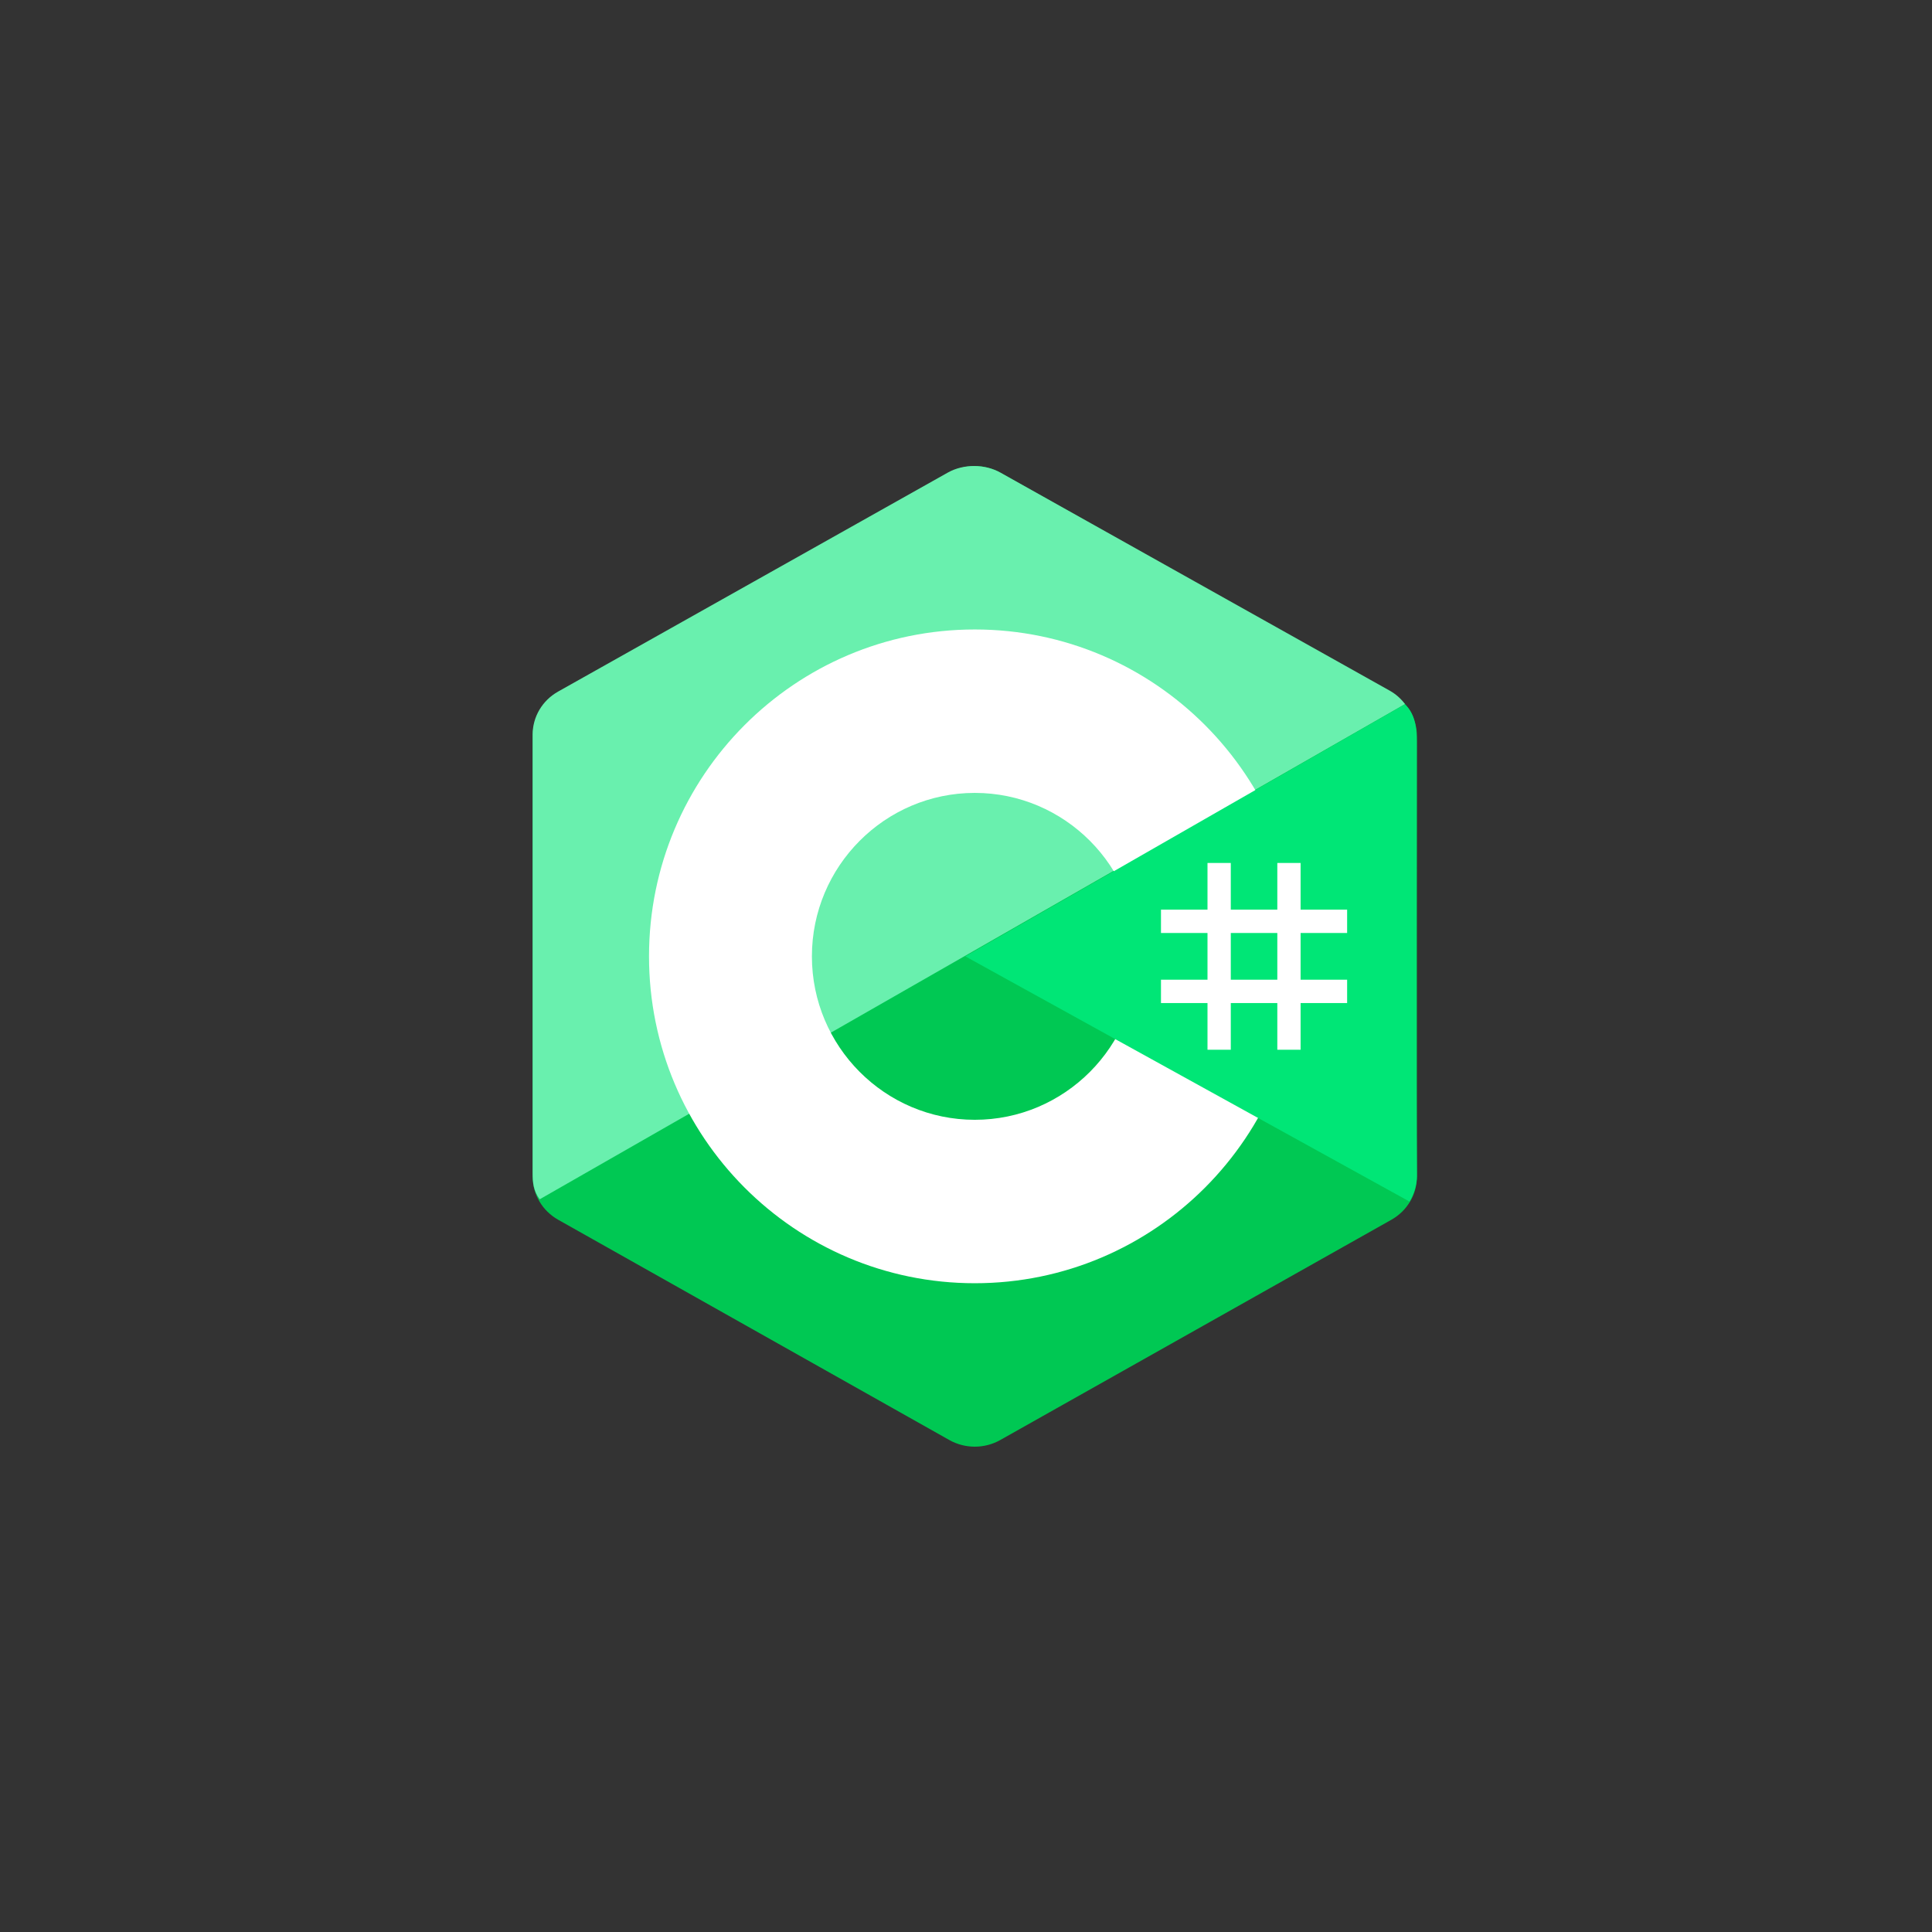 <svg xmlns="http://www.w3.org/2000/svg" xmlns:xlink="http://www.w3.org/1999/xlink" width="500" zoomAndPan="magnify" viewBox="0 0 375 375" height="500" preserveAspectRatio="xMidYMid meet" version="1.0"><rect x="0" y="0" width="375" height="375" fill="#333333" stroke="none"/><defs><clipPath id="5403ce269c"><path d="M 103 90.004 L 275.457 90.004 L 275.457 281 L 103 281 Z M 103 90.004 " clip-rule="nonzero"/></clipPath><clipPath id="3af12d82b1"><path d="M 103 90.004 L 273 90.004 L 273 233 L 103 233 Z M 103 90.004 " clip-rule="nonzero"/></clipPath><clipPath id="7b6399a81c"><path d="M 187 136 L 275.457 136 L 275.457 234 L 187 234 Z M 187 136 " clip-rule="nonzero"/></clipPath></defs><g clip-path="url(#5403ce269c)"><path fill="#00c853" d="M 184.254 91.75 C 187.32 90.023 191.098 90.023 194.156 91.75 C 209.312 100.285 254.914 125.973 270.074 134.508 C 273.141 136.23 275.027 139.418 275.027 142.871 C 275.027 159.941 275.027 211.309 275.027 228.379 C 275.027 231.832 273.141 235.02 270.074 236.75 C 254.918 245.281 209.316 270.969 194.156 279.504 C 191.09 281.23 187.316 281.23 184.254 279.504 C 169.098 270.969 123.496 245.281 108.336 236.75 C 105.273 235.02 103.387 231.836 103.387 228.383 C 103.387 211.316 103.387 159.945 103.387 142.879 C 103.387 139.422 105.273 136.234 108.344 134.508 C 123.492 125.973 169.102 100.285 184.254 91.75 Z M 184.254 91.75 " fill-opacity="1" fill-rule="nonzero"/></g><g clip-path="url(#3af12d82b1)"><path fill="#69f0ae" d="M 104.762 232.777 C 103.559 231.164 103.387 229.633 103.387 227.57 C 103.387 210.602 103.387 159.527 103.387 142.555 C 103.387 139.121 105.27 135.949 108.328 134.234 C 123.43 125.75 168.879 100.211 183.977 91.723 C 187.035 90.008 191.176 90.043 194.234 91.762 C 209.336 100.246 254.629 125.566 269.73 134.047 C 270.949 134.738 271.879 135.566 272.711 136.66 Z M 104.762 232.777 " fill-opacity="1" fill-rule="nonzero"/></g><path fill="#ffffff" d="M 189.207 122.18 C 154.293 122.18 125.973 150.594 125.973 185.629 C 125.973 220.66 154.293 249.074 189.207 249.074 C 224.125 249.074 252.445 220.66 252.445 185.629 C 252.445 150.594 224.125 122.18 189.207 122.18 Z M 189.207 217.352 C 171.773 217.352 157.59 203.121 157.59 185.629 C 157.59 168.133 171.773 153.902 189.207 153.902 C 206.645 153.902 220.824 168.133 220.824 185.629 C 220.824 203.121 206.645 217.352 189.207 217.352 Z M 189.207 217.352 " fill-opacity="1" fill-rule="nonzero"/><g clip-path="url(#7b6399a81c)"><path fill="#00e676" d="M 272.703 136.703 C 275.031 138.895 274.988 142.191 274.988 144.789 C 274.988 161.988 274.844 210.906 275.027 228.105 C 275.047 229.898 274.453 231.789 273.57 233.215 L 187.371 185.629 Z M 272.703 136.703 " fill-opacity="1" fill-rule="nonzero"/></g><path fill="#ffffff" d="M 234.375 167.5 L 238.895 167.5 L 238.895 203.754 L 234.375 203.754 Z M 247.926 167.5 L 252.445 167.5 L 252.445 203.754 L 247.926 203.754 Z M 247.926 167.5 " fill-opacity="1" fill-rule="nonzero"/><path fill="#ffffff" d="M 225.344 190.16 L 261.477 190.16 L 261.477 194.691 L 225.344 194.691 Z M 225.344 176.562 L 261.477 176.562 L 261.477 181.094 L 225.344 181.094 Z M 225.344 176.562 " fill-opacity="1" fill-rule="nonzero"/></svg>